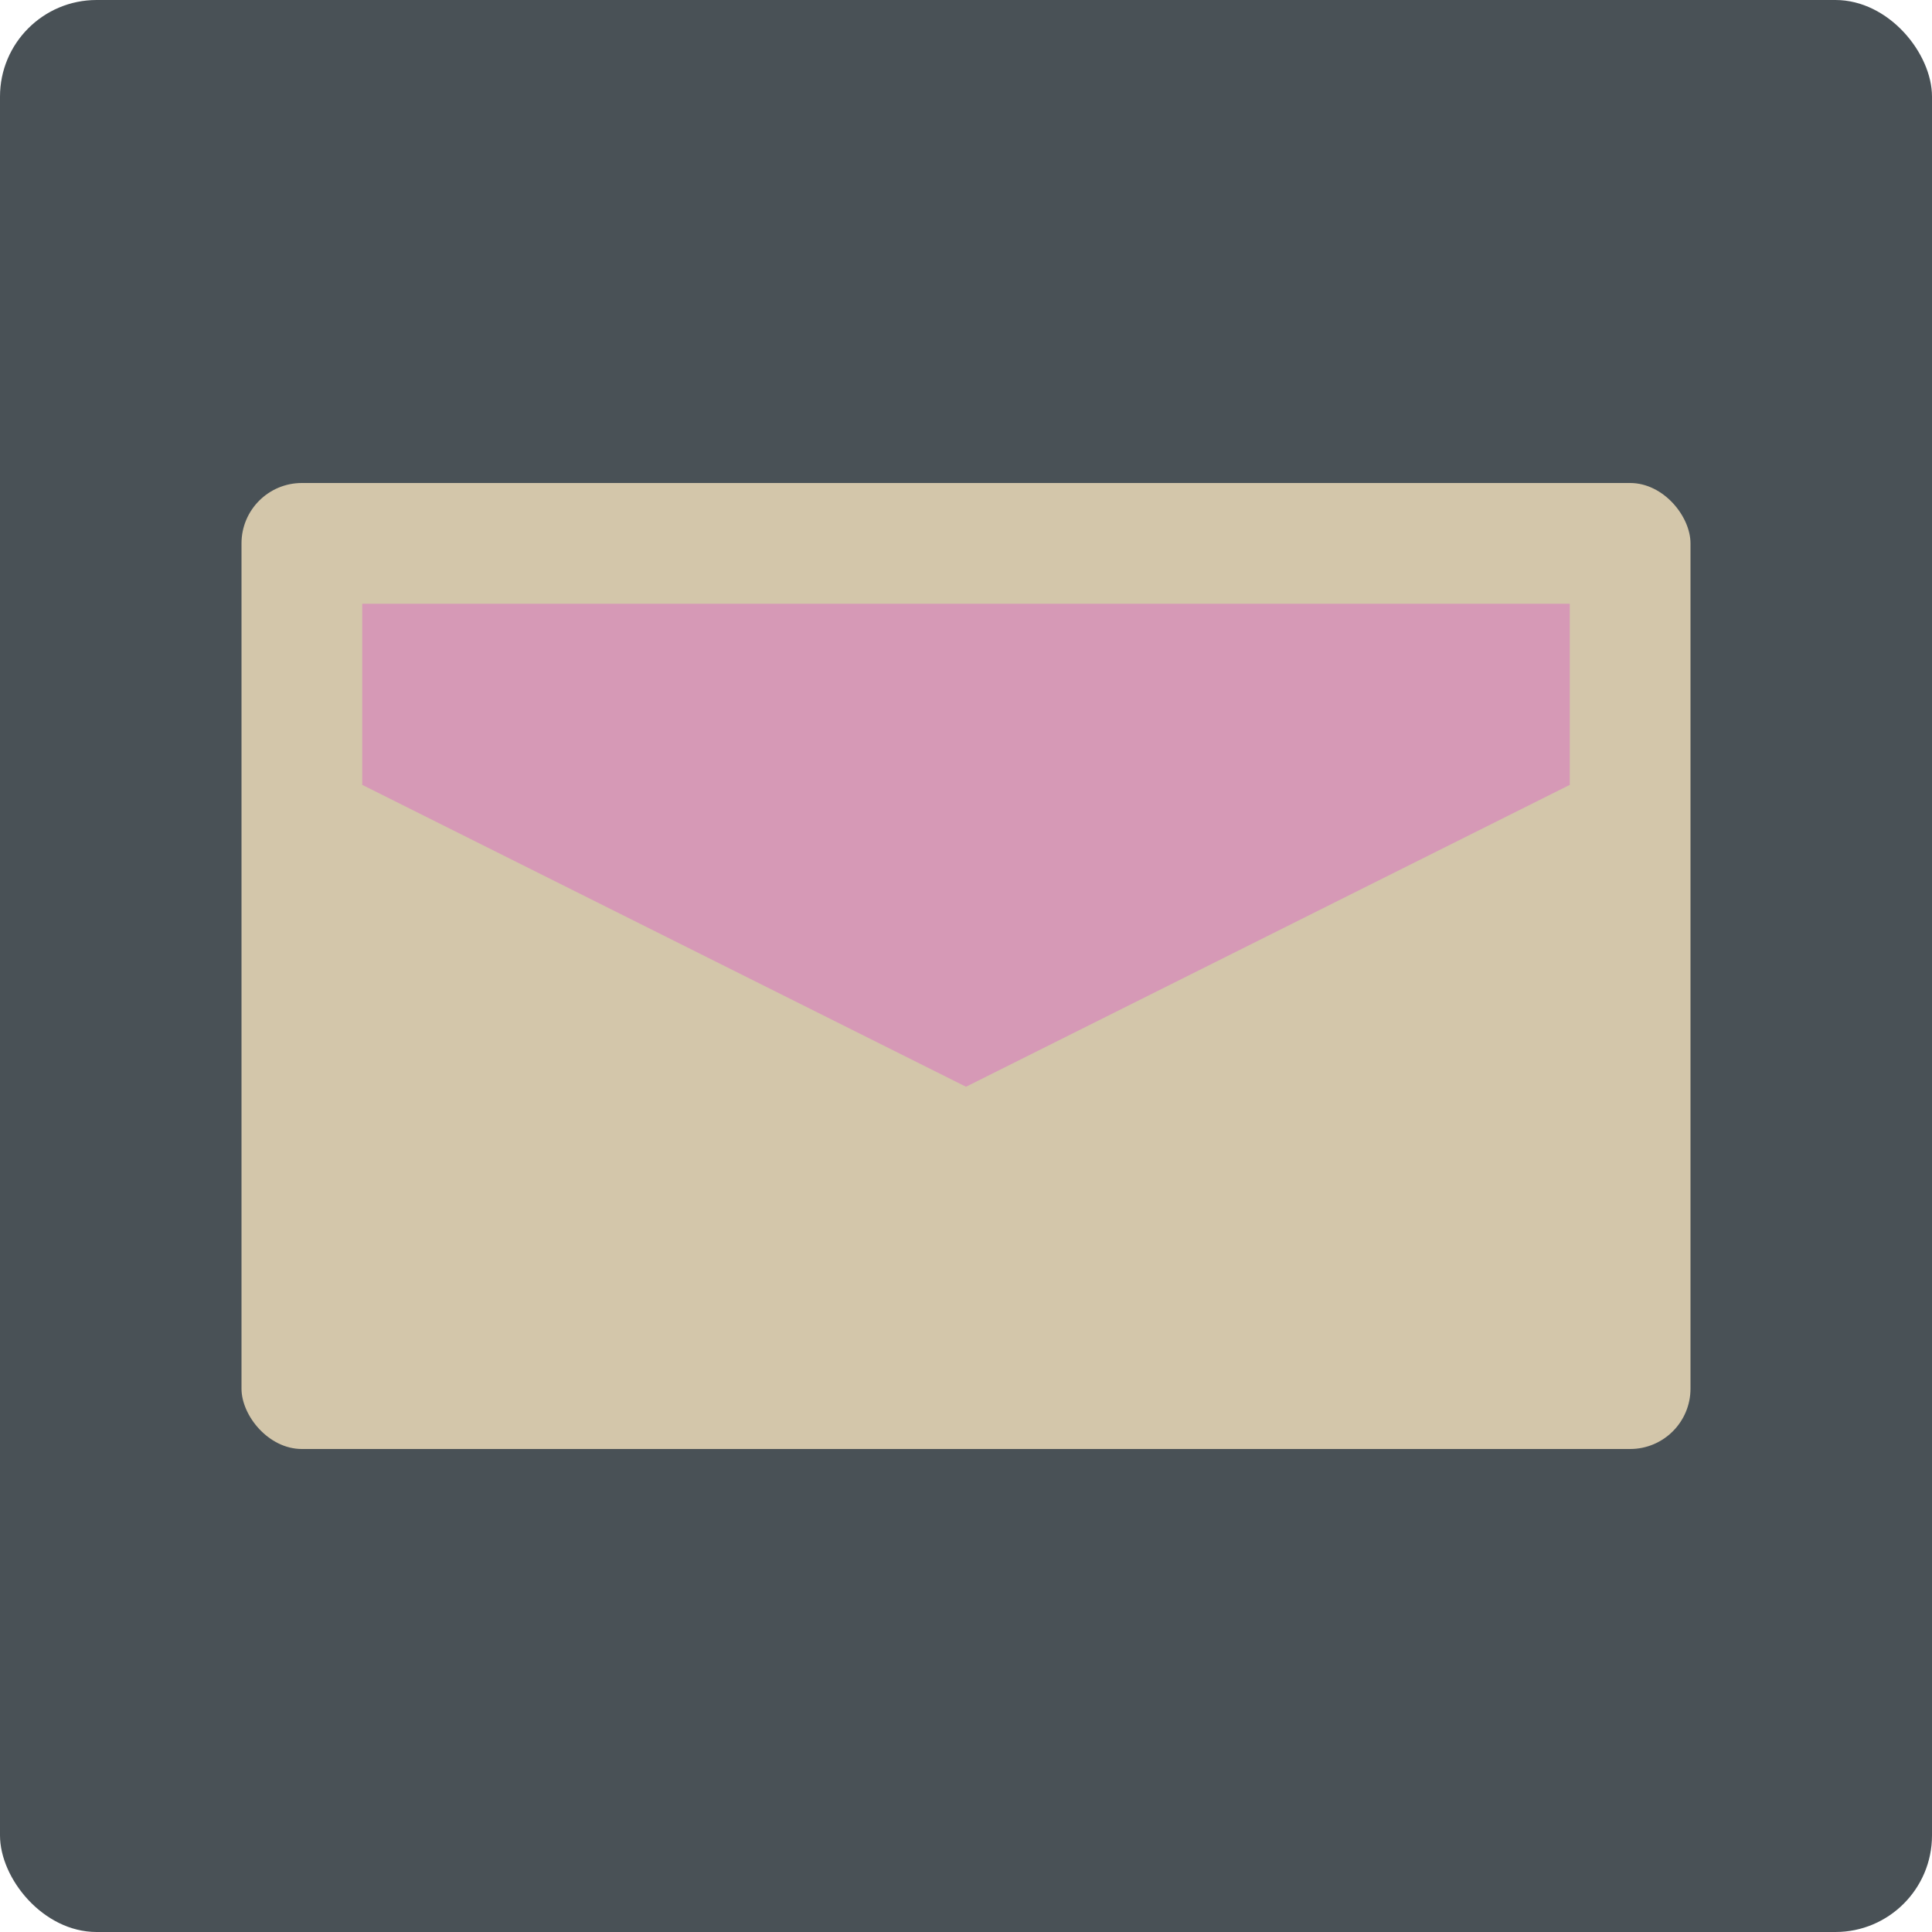 <svg xmlns="http://www.w3.org/2000/svg" width="16" height="16" version="1">
 <rect style="fill:#495156" width="16" height="16" x="0" y="0" rx=".8" ry=".8"/>
 <rect style="fill:#d3c6aa" width="12" height="8" x="2" y="4" rx=".5" ry=".5"/>
 <path style="fill:#d699b6" d="M 3,5 H 13 V 6.5 L 8,9 3,6.5 Z"/>
</svg>
